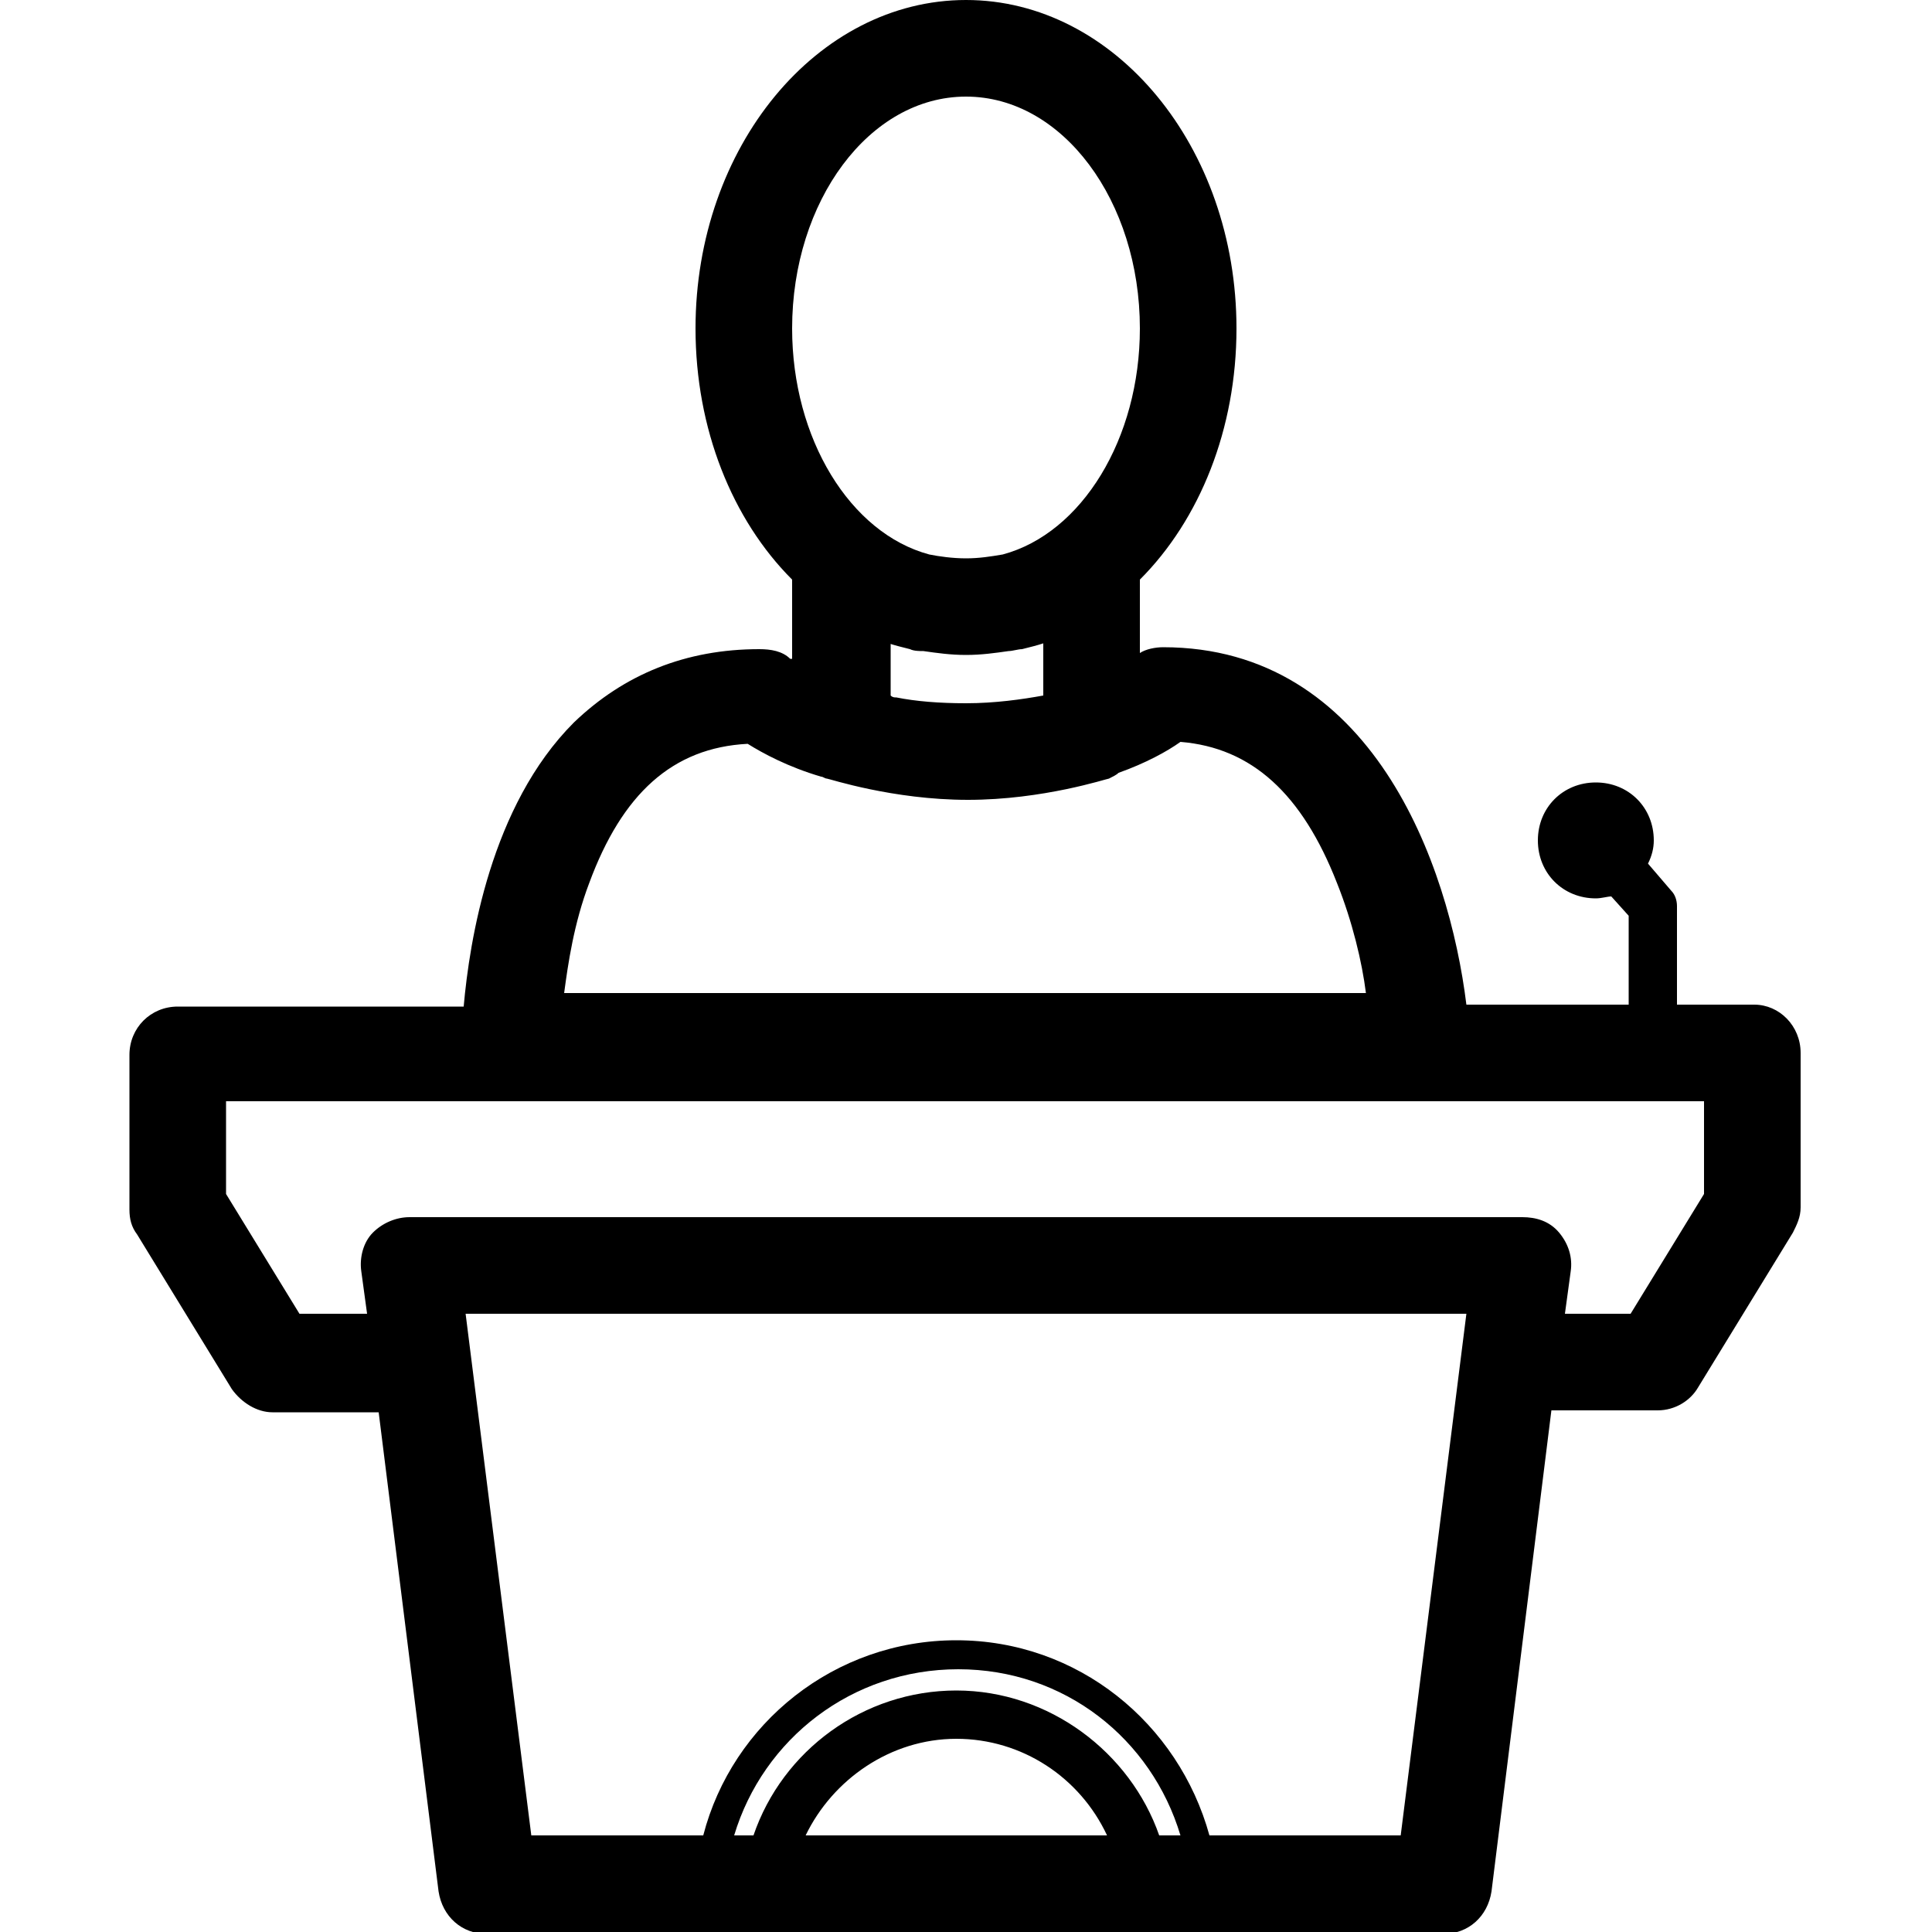 <?xml version="1.0" encoding="utf-8"?>
<!-- Generator: Adobe Illustrator 21.1.0, SVG Export Plug-In . SVG Version: 6.00 Build 0)  -->
<svg version="1.1" id="Layer_1" xmlns="http://www.w3.org/2000/svg" xmlns:xlink="http://www.w3.org/1999/xlink" x="0px" y="0px"
	 viewBox="0 0 100 100" style="enable-background:new 0 0 100 100;" xml:space="preserve">
<path id="speaker_1_" d="M90.8,52h-4v-5.1c0-0.3-0.1-0.6-0.3-0.8l-1.2-1.4c0.2-0.4,0.3-0.8,0.3-1.2c0-1.7-1.3-3-3-3s-3,1.3-3,3
	s1.3,3,3,3c0.3,0,0.6-0.1,0.8-0.1l0.9,1V52h-8.4C75,44.7,71,33.5,60.2,33.5c-0.4,0-0.9,0.1-1.2,0.3V30c3.1-3.1,5-7.8,5-13
	c0-9.4-6.3-17-14-17S36,7.6,36,17c0,5.2,1.9,9.9,5,13v4.1c0,0-0.1,0-0.1,0c-0.4-0.4-1-0.5-1.6-0.5c-3.8,0-7,1.3-9.6,3.8
	c-4.3,4.3-5.4,11.3-5.7,14.7H9.2c-1.4,0-2.5,1.1-2.5,2.5v8c0,0.5,0.1,0.9,0.4,1.3l4.9,8c0.5,0.7,1.3,1.2,2.1,1.2h5.5l3.1,24.8
	c0.2,1.3,1.2,2.2,2.5,2.2h14.3c0,0,0,0,0,0h19.9c0,0,0,0,0,0h15.3c1.3,0,2.3-0.9,2.5-2.2L80.3,73h5.5c0.9,0,1.7-0.5,2.1-1.2l4.9-8
	c0.2-0.4,0.4-0.8,0.4-1.3v-8C93.2,53.1,92.1,52,90.8,52z M50,5c5,0,9,5.4,9,12c0,5.7-3,10.6-7.1,11.7c-0.6,0.1-1.2,0.2-1.9,0.2
	c-0.7,0-1.4-0.1-1.9-0.2C44,27.6,41,22.7,41,17C41,10.4,45,5,50,5z M46,33.3c0.3,0.1,0.7,0.2,1.1,0.3c0.2,0.1,0.5,0.1,0.7,0.1
	c0,0,0,0,0,0c0.7,0.1,1.4,0.2,2.2,0.2s1.5-0.1,2.2-0.2c0,0,0,0,0,0c0.2,0,0.5-0.1,0.7-0.1c0.4-0.1,0.8-0.2,1.1-0.3V36
	c-1.1,0.2-2.5,0.4-4,0.4c-1.4,0-2.6-0.1-3.6-0.3c-0.1,0-0.2,0-0.3-0.1c0,0,0,0,0,0V33.3z M30.5,45.7c1.7-4.6,4.3-7,8.2-7.2
	c0.8,0.5,2.1,1.2,3.8,1.7c0.1,0,0.2,0.1,0.3,0.1c0.1,0,3.4,1.1,7.3,1.1s7.2-1.1,7.3-1.1c0.2-0.1,0.4-0.2,0.5-0.3
	c1.4-0.5,2.5-1.1,3.2-1.6c3.7,0.3,6.3,2.7,8.1,7.3c0.8,2,1.3,4.1,1.5,5.7H29.2C29.4,49.9,29.7,47.8,30.5,45.7z M41.7,95
	c1.4-2.9,4.4-5,7.8-5s6.4,2,7.8,5H41.7z M60,95c-1.5-4.3-5.7-7.5-10.5-7.5s-9,3.1-10.5,7.5h-1c1.5-5,6.1-8.6,11.6-8.6
	S59.6,90,61.1,95H60z M72.5,95h-9.9c-1.6-5.8-6.8-10.1-13.1-10.1S37.9,89.2,36.4,95h-8.9l-3.4-27h51.8L72.5,95z M88.2,61.8L84.4,68
	H81l0.3-2.2c0.1-0.7-0.1-1.4-0.6-2S79.5,63,78.8,63H21.2c-0.7,0-1.4,0.3-1.9,0.8s-0.7,1.3-0.6,2L19,68h-3.5l-3.8-6.2V57h76.5V61.8z"
	/>
</svg>
